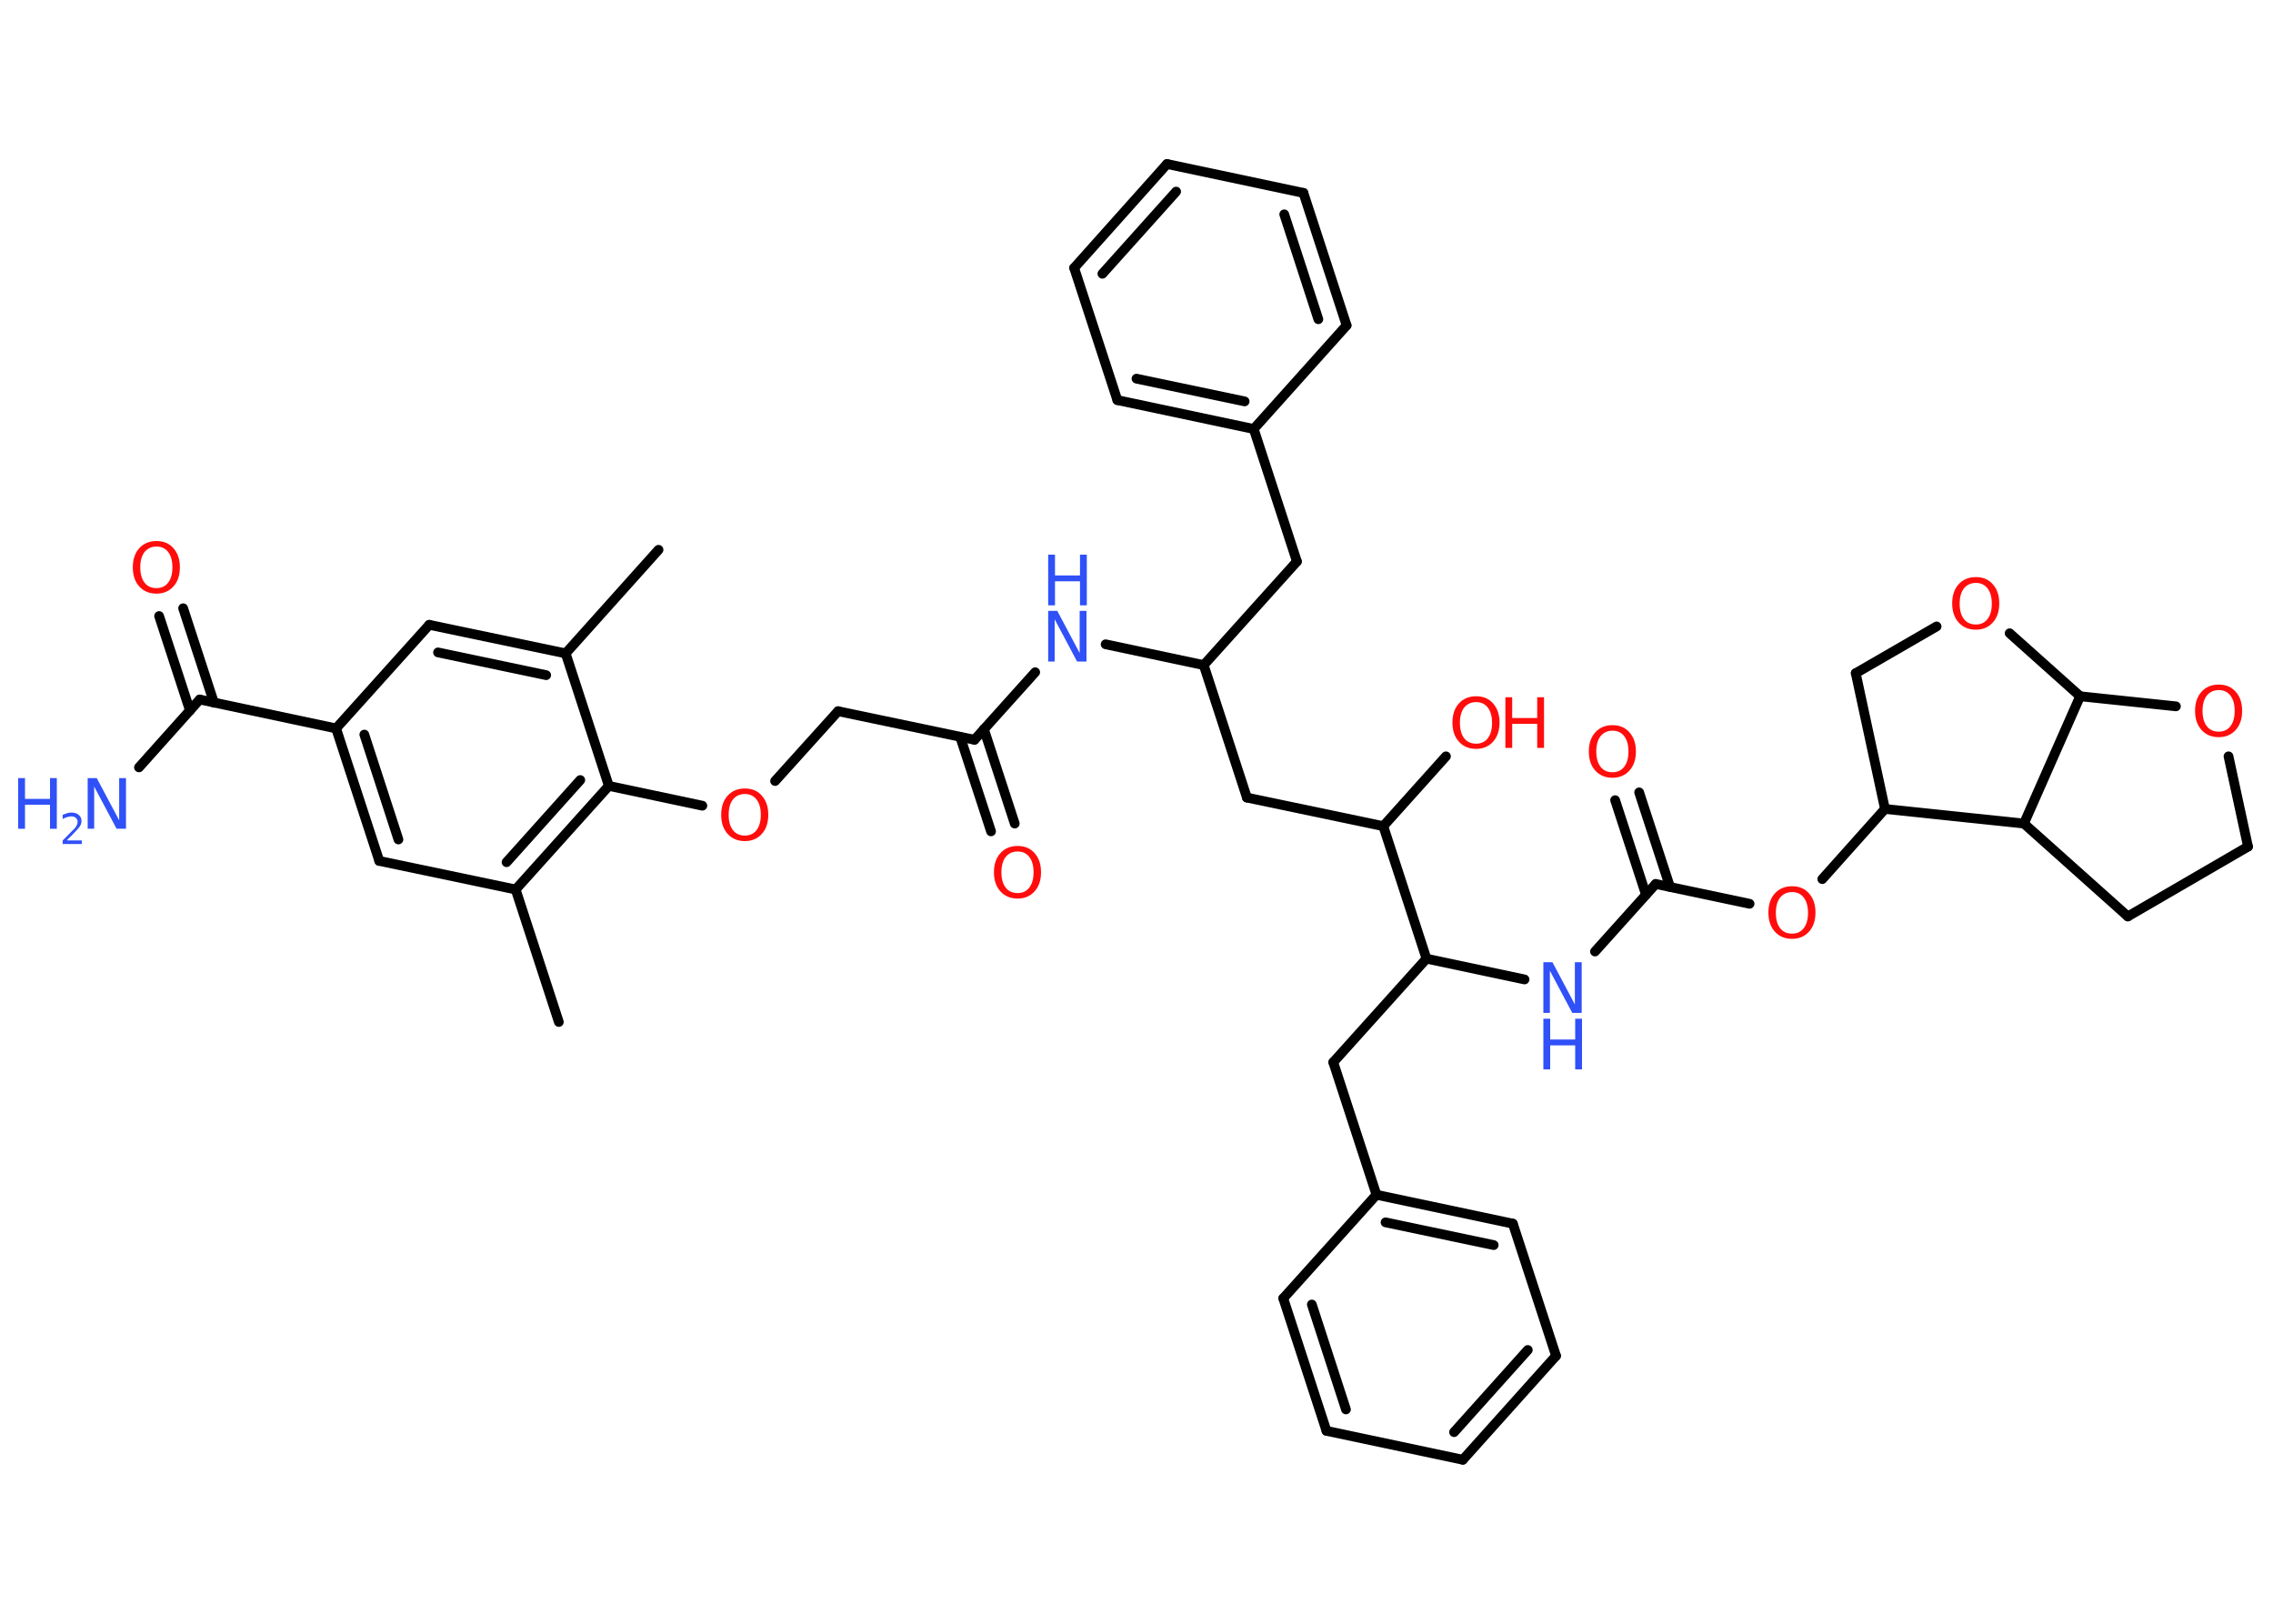 <?xml version='1.0' encoding='UTF-8'?>
<!DOCTYPE svg PUBLIC "-//W3C//DTD SVG 1.1//EN" "http://www.w3.org/Graphics/SVG/1.1/DTD/svg11.dtd">
<svg version='1.2' xmlns='http://www.w3.org/2000/svg' xmlns:xlink='http://www.w3.org/1999/xlink' width='70.0mm' height='50.0mm' viewBox='0 0 70.0 50.0'>
  <desc>Generated by the Chemistry Development Kit (http://github.com/cdk)</desc>
  <g stroke-linecap='round' stroke-linejoin='round' stroke='#000000' stroke-width='.3' fill='#FF0D0D'>
    <rect x='.0' y='.0' width='70.0' height='50.0' fill='#FFFFFF' stroke='none'/>
    <g id='mol1' class='mol'>
      <line id='mol1bnd1' class='bond' x1='20.28' y1='16.93' x2='17.42' y2='20.12'/>
      <g id='mol1bnd2' class='bond'>
        <line x1='17.42' y1='20.12' x2='13.22' y2='19.24'/>
        <line x1='16.82' y1='20.79' x2='13.49' y2='20.09'/>
      </g>
      <line id='mol1bnd3' class='bond' x1='13.22' y1='19.24' x2='10.35' y2='22.43'/>
      <line id='mol1bnd4' class='bond' x1='10.35' y1='22.43' x2='6.15' y2='21.54'/>
      <line id='mol1bnd5' class='bond' x1='6.15' y1='21.54' x2='4.28' y2='23.63'/>
      <g id='mol1bnd6' class='bond'>
        <line x1='5.85' y1='21.88' x2='4.9' y2='18.97'/>
        <line x1='6.59' y1='21.64' x2='5.64' y2='18.73'/>
      </g>
      <g id='mol1bnd7' class='bond'>
        <line x1='10.35' y1='22.43' x2='11.68' y2='26.51'/>
        <line x1='11.22' y1='22.62' x2='12.27' y2='25.85'/>
      </g>
      <line id='mol1bnd8' class='bond' x1='11.68' y1='26.51' x2='15.88' y2='27.39'/>
      <line id='mol1bnd9' class='bond' x1='15.88' y1='27.39' x2='17.21' y2='31.47'/>
      <g id='mol1bnd10' class='bond'>
        <line x1='15.88' y1='27.39' x2='18.75' y2='24.2'/>
        <line x1='15.6' y1='26.55' x2='17.87' y2='24.02'/>
      </g>
      <line id='mol1bnd11' class='bond' x1='17.42' y1='20.12' x2='18.75' y2='24.2'/>
      <line id='mol1bnd12' class='bond' x1='18.75' y1='24.2' x2='21.63' y2='24.81'/>
      <line id='mol1bnd13' class='bond' x1='23.87' y1='24.05' x2='25.81' y2='21.9'/>
      <line id='mol1bnd14' class='bond' x1='25.81' y1='21.9' x2='30.01' y2='22.78'/>
      <g id='mol1bnd15' class='bond'>
        <line x1='30.3' y1='22.45' x2='31.25' y2='25.36'/>
        <line x1='29.57' y1='22.69' x2='30.52' y2='25.6'/>
      </g>
      <line id='mol1bnd16' class='bond' x1='30.01' y1='22.78' x2='31.88' y2='20.7'/>
      <line id='mol1bnd17' class='bond' x1='34.05' y1='19.84' x2='37.07' y2='20.48'/>
      <line id='mol1bnd18' class='bond' x1='37.07' y1='20.48' x2='39.94' y2='17.29'/>
      <line id='mol1bnd19' class='bond' x1='39.94' y1='17.29' x2='38.61' y2='13.21'/>
      <g id='mol1bnd20' class='bond'>
        <line x1='34.41' y1='12.32' x2='38.61' y2='13.21'/>
        <line x1='35.0' y1='11.66' x2='38.33' y2='12.36'/>
      </g>
      <line id='mol1bnd21' class='bond' x1='34.41' y1='12.32' x2='33.08' y2='8.25'/>
      <g id='mol1bnd22' class='bond'>
        <line x1='35.94' y1='5.05' x2='33.08' y2='8.25'/>
        <line x1='36.22' y1='5.9' x2='33.95' y2='8.43'/>
      </g>
      <line id='mol1bnd23' class='bond' x1='35.94' y1='5.05' x2='40.14' y2='5.94'/>
      <g id='mol1bnd24' class='bond'>
        <line x1='41.47' y1='10.02' x2='40.14' y2='5.94'/>
        <line x1='40.6' y1='9.83' x2='39.55' y2='6.6'/>
      </g>
      <line id='mol1bnd25' class='bond' x1='38.61' y1='13.21' x2='41.47' y2='10.02'/>
      <line id='mol1bnd26' class='bond' x1='37.07' y1='20.48' x2='38.4' y2='24.56'/>
      <line id='mol1bnd27' class='bond' x1='38.4' y1='24.56' x2='42.6' y2='25.44'/>
      <line id='mol1bnd28' class='bond' x1='42.6' y1='25.44' x2='44.53' y2='23.29'/>
      <line id='mol1bnd29' class='bond' x1='42.6' y1='25.44' x2='43.93' y2='29.52'/>
      <line id='mol1bnd30' class='bond' x1='43.93' y1='29.52' x2='41.06' y2='32.71'/>
      <line id='mol1bnd31' class='bond' x1='41.06' y1='32.71' x2='42.39' y2='36.79'/>
      <g id='mol1bnd32' class='bond'>
        <line x1='46.59' y1='37.68' x2='42.39' y2='36.79'/>
        <line x1='46.0' y1='38.34' x2='42.67' y2='37.64'/>
      </g>
      <line id='mol1bnd33' class='bond' x1='46.59' y1='37.68' x2='47.92' y2='41.75'/>
      <g id='mol1bnd34' class='bond'>
        <line x1='45.05' y1='44.95' x2='47.92' y2='41.75'/>
        <line x1='44.78' y1='44.1' x2='47.05' y2='41.57'/>
      </g>
      <line id='mol1bnd35' class='bond' x1='45.05' y1='44.95' x2='40.85' y2='44.06'/>
      <g id='mol1bnd36' class='bond'>
        <line x1='39.52' y1='39.98' x2='40.85' y2='44.06'/>
        <line x1='40.4' y1='40.17' x2='41.45' y2='43.4'/>
      </g>
      <line id='mol1bnd37' class='bond' x1='42.39' y1='36.79' x2='39.52' y2='39.98'/>
      <line id='mol1bnd38' class='bond' x1='43.93' y1='29.52' x2='46.95' y2='30.16'/>
      <line id='mol1bnd39' class='bond' x1='49.12' y1='29.3' x2='50.99' y2='27.22'/>
      <g id='mol1bnd40' class='bond'>
        <line x1='50.69' y1='27.55' x2='49.74' y2='24.64'/>
        <line x1='51.43' y1='27.31' x2='50.48' y2='24.4'/>
      </g>
      <line id='mol1bnd41' class='bond' x1='50.99' y1='27.22' x2='53.88' y2='27.83'/>
      <line id='mol1bnd42' class='bond' x1='56.12' y1='27.07' x2='58.05' y2='24.91'/>
      <line id='mol1bnd43' class='bond' x1='58.05' y1='24.91' x2='57.15' y2='20.73'/>
      <line id='mol1bnd44' class='bond' x1='57.15' y1='20.73' x2='59.64' y2='19.29'/>
      <line id='mol1bnd45' class='bond' x1='61.89' y1='19.5' x2='64.06' y2='21.44'/>
      <line id='mol1bnd46' class='bond' x1='64.06' y1='21.44' x2='67.01' y2='21.75'/>
      <line id='mol1bnd47' class='bond' x1='68.63' y1='23.29' x2='69.23' y2='26.07'/>
      <line id='mol1bnd48' class='bond' x1='69.23' y1='26.07' x2='65.53' y2='28.22'/>
      <line id='mol1bnd49' class='bond' x1='65.53' y1='28.22' x2='62.33' y2='25.36'/>
      <line id='mol1bnd50' class='bond' x1='58.05' y1='24.91' x2='62.33' y2='25.36'/>
      <line id='mol1bnd51' class='bond' x1='64.06' y1='21.44' x2='62.33' y2='25.36'/>
      <g id='mol1atm6' class='atom'>
        <path d='M2.7 23.96h.28l.69 1.3v-1.3h.21v1.56h-.29l-.69 -1.3v1.3h-.2v-1.56z' stroke='none' fill='#3050F8'/>
        <path d='M.56 23.96h.21v.64h.77v-.64h.21v1.56h-.21v-.74h-.77v.74h-.21v-1.56z' stroke='none' fill='#3050F8'/>
        <path d='M2.08 25.88h.44v.11h-.59v-.11q.07 -.07 .2 -.2q.12 -.13 .16 -.16q.06 -.07 .08 -.12q.02 -.05 .02 -.09q.0 -.08 -.05 -.12q-.05 -.05 -.14 -.05q-.06 .0 -.13 .02q-.07 .02 -.14 .06v-.13q.08 -.03 .14 -.05q.07 -.02 .12 -.02q.15 .0 .23 .07q.09 .07 .09 .19q.0 .06 -.02 .11q-.02 .05 -.08 .12q-.02 .02 -.1 .11q-.08 .09 -.24 .24z' stroke='none' fill='#3050F8'/>
      </g>
      <path id='mol1atm7' class='atom' d='M4.82 16.83q-.23 .0 -.37 .17q-.13 .17 -.13 .47q.0 .3 .13 .47q.13 .17 .37 .17q.23 .0 .36 -.17q.13 -.17 .13 -.47q.0 -.3 -.13 -.47q-.13 -.17 -.36 -.17zM4.82 16.66q.33 .0 .52 .22q.2 .22 .2 .59q.0 .37 -.2 .59q-.2 .22 -.52 .22q-.33 .0 -.53 -.22q-.2 -.22 -.2 -.59q.0 -.37 .2 -.59q.2 -.22 .53 -.22z' stroke='none'/>
      <path id='mol1atm12' class='atom' d='M22.94 24.45q-.23 .0 -.37 .17q-.13 .17 -.13 .47q.0 .3 .13 .47q.13 .17 .37 .17q.23 .0 .36 -.17q.13 -.17 .13 -.47q.0 -.3 -.13 -.47q-.13 -.17 -.36 -.17zM22.94 24.28q.33 .0 .52 .22q.2 .22 .2 .59q.0 .37 -.2 .59q-.2 .22 -.52 .22q-.33 .0 -.53 -.22q-.2 -.22 -.2 -.59q.0 -.37 .2 -.59q.2 -.22 .53 -.22z' stroke='none'/>
      <path id='mol1atm15' class='atom' d='M31.34 26.22q-.23 .0 -.37 .17q-.13 .17 -.13 .47q.0 .3 .13 .47q.13 .17 .37 .17q.23 .0 .36 -.17q.13 -.17 .13 -.47q.0 -.3 -.13 -.47q-.13 -.17 -.36 -.17zM31.34 26.05q.33 .0 .52 .22q.2 .22 .2 .59q.0 .37 -.2 .59q-.2 .22 -.52 .22q-.33 .0 -.53 -.22q-.2 -.22 -.2 -.59q.0 -.37 .2 -.59q.2 -.22 .53 -.22z' stroke='none'/>
      <g id='mol1atm16' class='atom'>
        <path d='M32.28 18.81h.28l.69 1.3v-1.3h.21v1.56h-.29l-.69 -1.3v1.3h-.2v-1.56z' stroke='none' fill='#3050F8'/>
        <path d='M32.28 17.08h.21v.64h.77v-.64h.21v1.56h-.21v-.74h-.77v.74h-.21v-1.56z' stroke='none' fill='#3050F8'/>
      </g>
      <g id='mol1atm27' class='atom'>
        <path d='M45.46 21.62q-.23 .0 -.37 .17q-.13 .17 -.13 .47q.0 .3 .13 .47q.13 .17 .37 .17q.23 .0 .36 -.17q.13 -.17 .13 -.47q.0 -.3 -.13 -.47q-.13 -.17 -.36 -.17zM45.46 21.44q.33 .0 .52 .22q.2 .22 .2 .59q.0 .37 -.2 .59q-.2 .22 -.52 .22q-.33 .0 -.53 -.22q-.2 -.22 -.2 -.59q.0 -.37 .2 -.59q.2 -.22 .53 -.22z' stroke='none'/>
        <path d='M46.36 21.47h.21v.64h.77v-.64h.21v1.56h-.21v-.74h-.77v.74h-.21v-1.56z' stroke='none'/>
      </g>
      <g id='mol1atm36' class='atom'>
        <path d='M47.53 29.63h.28l.69 1.3v-1.3h.21v1.56h-.29l-.69 -1.3v1.3h-.2v-1.56z' stroke='none' fill='#3050F8'/>
        <path d='M47.53 31.37h.21v.64h.77v-.64h.21v1.56h-.21v-.74h-.77v.74h-.21v-1.56z' stroke='none' fill='#3050F8'/>
      </g>
      <path id='mol1atm38' class='atom' d='M49.66 22.5q-.23 .0 -.37 .17q-.13 .17 -.13 .47q.0 .3 .13 .47q.13 .17 .37 .17q.23 .0 .36 -.17q.13 -.17 .13 -.47q.0 -.3 -.13 -.47q-.13 -.17 -.36 -.17zM49.66 22.33q.33 .0 .52 .22q.2 .22 .2 .59q.0 .37 -.2 .59q-.2 .22 -.52 .22q-.33 .0 -.53 -.22q-.2 -.22 -.2 -.59q.0 -.37 .2 -.59q.2 -.22 .53 -.22z' stroke='none'/>
      <path id='mol1atm39' class='atom' d='M55.19 27.47q-.23 .0 -.37 .17q-.13 .17 -.13 .47q.0 .3 .13 .47q.13 .17 .37 .17q.23 .0 .36 -.17q.13 -.17 .13 -.47q.0 -.3 -.13 -.47q-.13 -.17 -.36 -.17zM55.19 27.29q.33 .0 .52 .22q.2 .22 .2 .59q.0 .37 -.2 .59q-.2 .22 -.52 .22q-.33 .0 -.53 -.22q-.2 -.22 -.2 -.59q.0 -.37 .2 -.59q.2 -.22 .53 -.22z' stroke='none'/>
      <path id='mol1atm42' class='atom' d='M60.85 17.95q-.23 .0 -.37 .17q-.13 .17 -.13 .47q.0 .3 .13 .47q.13 .17 .37 .17q.23 .0 .36 -.17q.13 -.17 .13 -.47q.0 -.3 -.13 -.47q-.13 -.17 -.36 -.17zM60.85 17.77q.33 .0 .52 .22q.2 .22 .2 .59q.0 .37 -.2 .59q-.2 .22 -.52 .22q-.33 .0 -.53 -.22q-.2 -.22 -.2 -.59q.0 -.37 .2 -.59q.2 -.22 .53 -.22z' stroke='none'/>
      <path id='mol1atm44' class='atom' d='M68.33 21.25q-.23 .0 -.37 .17q-.13 .17 -.13 .47q.0 .3 .13 .47q.13 .17 .37 .17q.23 .0 .36 -.17q.13 -.17 .13 -.47q.0 -.3 -.13 -.47q-.13 -.17 -.36 -.17zM68.33 21.08q.33 .0 .52 .22q.2 .22 .2 .59q.0 .37 -.2 .59q-.2 .22 -.52 .22q-.33 .0 -.53 -.22q-.2 -.22 -.2 -.59q.0 -.37 .2 -.59q.2 -.22 .53 -.22z' stroke='none'/>
    </g>
  </g>
</svg>
